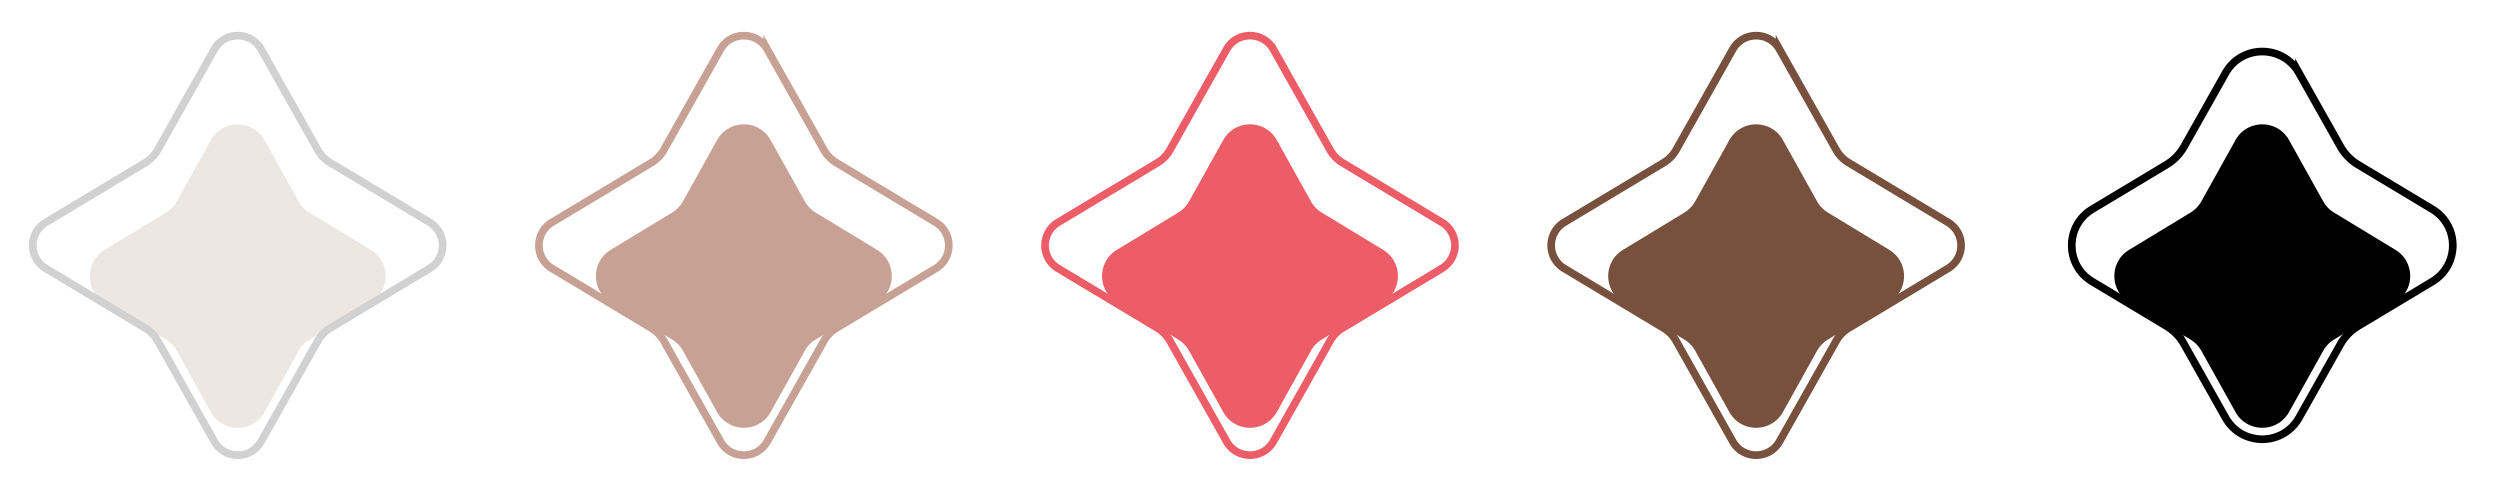 <svg width="163" height="32" viewBox="0 0 163 32" fill="none" xmlns="http://www.w3.org/2000/svg"><path d="M13.753 7.135c.763-1.369 2.731-1.369 3.494 0l2.224 3.99a2 2 0 0 0 .71.737l4.001 2.428c1.284.779 1.284 2.641 0 3.42l-4.001 2.428a2 2 0 0 0-.71.736l-2.224 3.991c-.763 1.369-2.731 1.369-3.494 0l-2.224-3.99a2 2 0 0 0-.71-.737L6.818 17.71c-1.283-.779-1.284-2.641 0-3.42l4.001-2.428a2 2 0 0 0 .71-.736l2.224-3.991z" fill="#EDE7E3" filter="url(#a)"/><path d="M17.025 3.216l3.697 6.563c.191.34.468.624.802.825l6.49 3.896a1.75 1.75 0 0 1 0 3l-6.49 3.896c-.334.201-.61.485-.802.825l-3.697 6.563c-.67 1.188-2.38 1.188-3.05 0l-3.697-6.563a2.251 2.251 0 0 0-.802-.825L2.986 17.5a1.75 1.75 0 0 1 0-3l6.49-3.896c.334-.201.61-.486.802-.825l3.697-6.563c.67-1.188 2.38-1.188 3.05 0z" stroke="#D1D1D1" stroke-width=".5"/><path d="M46.753 7.135c.763-1.369 2.731-1.369 3.494 0l2.224 3.99a2 2 0 0 0 .71.737l4.001 2.428c1.283.779 1.283 2.641 0 3.42l-4.001 2.428a2 2 0 0 0-.71.736l-2.224 3.991c-.763 1.369-2.731 1.369-3.494 0l-2.224-3.99a2 2 0 0 0-.71-.737l-4.001-2.428c-1.283-.779-1.283-2.641 0-3.42l4.001-2.428a2 2 0 0 0 .71-.736l2.224-3.991z" fill="#C7A194" filter="url(#b)"/><path d="M50.025 3.216l3.697 6.563c.191.34.468.624.802.825l6.49 3.896a1.75 1.75 0 0 1 0 3l-6.49 3.896c-.334.201-.61.485-.802.825l-3.697 6.563c-.67 1.188-2.38 1.188-3.05 0l-3.697-6.563a2.25 2.25 0 0 0-.802-.825l-6.49-3.896a1.75 1.75 0 0 1 0-3l6.49-3.896c.334-.201.61-.486.802-.825l3.697-6.563c.67-1.188 2.38-1.188 3.05 0z" stroke="#C7A194" stroke-width=".5"/><path d="M79.753 7.135c.763-1.369 2.731-1.369 3.494 0l2.224 3.99a2 2 0 0 0 .71.737l4.001 2.428c1.284.779 1.284 2.641 0 3.42l-4.001 2.428a2 2 0 0 0-.71.736l-2.224 3.991c-.763 1.369-2.731 1.369-3.494 0l-2.224-3.99a2 2 0 0 0-.71-.737l-4.001-2.428c-1.284-.779-1.284-2.641 0-3.42l4.001-2.428a2 2 0 0 0 .71-.736l2.224-3.991z" fill="#ED5D67" filter="url(#c)"/><path d="M83.025 3.216l3.697 6.563c.191.34.468.624.802.825l6.49 3.896a1.75 1.75 0 0 1 0 3l-6.49 3.896c-.334.201-.61.485-.802.825l-3.697 6.563c-.67 1.188-2.38 1.188-3.05 0l-3.697-6.563a2.25 2.25 0 0 0-.802-.825l-6.49-3.896a1.75 1.75 0 0 1 0-3l6.49-3.896c.334-.201.61-.486.802-.825l3.697-6.563c.67-1.188 2.38-1.188 3.05 0z" stroke="#ED5D67" stroke-width=".5"/><path d="M112.753 7.135c.763-1.369 2.731-1.369 3.494 0l2.224 3.99a2 2 0 0 0 .71.737l4.001 2.428c1.284.779 1.284 2.641 0 3.42l-4.001 2.428c-.297.18-.541.433-.71.736l-2.224 3.991c-.763 1.369-2.731 1.369-3.494 0l-2.224-3.99a1.998 1.998 0 0 0-.71-.737l-4.001-2.428c-1.284-.779-1.284-2.641 0-3.42l4.001-2.428c.297-.18.541-.434.71-.736l2.224-3.991z" fill="#77513E" filter="url(#d)"/><path d="M116.025 3.216l3.697 6.563c.191.34.468.624.802.825l6.491 3.896a1.75 1.75 0 0 1 0 3l-6.491 3.896a2.25 2.25 0 0 0-.802.825l-3.697 6.563c-.67 1.188-2.38 1.188-3.05 0l-3.697-6.563a2.25 2.25 0 0 0-.802-.825l-6.491-3.896a1.75 1.75 0 0 1 0-3l6.491-3.896c.334-.201.611-.486.802-.825l3.697-6.563c.67-1.188 2.38-1.188 3.05 0z" stroke="#77513E" stroke-width=".5"/><path d="M145.753 7.135c.763-1.369 2.731-1.369 3.494 0l2.224 3.99a2 2 0 0 0 .71.737l4.001 2.428c1.284.779 1.284 2.641 0 3.42l-4.001 2.428c-.297.18-.541.433-.71.736l-2.224 3.991c-.763 1.369-2.731 1.369-3.494 0l-2.224-3.99a1.998 1.998 0 0 0-.71-.737l-4.001-2.428c-1.284-.779-1.284-2.641 0-3.42l4.001-2.428c.297-.18.541-.434.71-.736l2.224-3.991z" fill="#000" filter="url(#e)"/><path d="M149.896 4.762l2.696 4.786c.277.491.676.902 1.159 1.192l4.835 2.902c1.78 1.068 1.78 3.648 0 4.716l-4.835 2.902c-.483.29-.882.7-1.159 1.192l-2.696 4.785c-1.052 1.868-3.74 1.868-4.792 0l-2.696-4.785a3.254 3.254 0 0 0-1.159-1.192l-4.835-2.902c-1.78-1.068-1.78-3.648 0-4.716l4.835-2.902c.483-.29.882-.7 1.159-1.192l2.696-4.786c1.052-1.867 3.74-1.867 4.792 0z" stroke="#000" stroke-width=".5"/><defs><filter id="a" x="5.855" y="6.109" width="19.289" height="21.781" filterUnits="userSpaceOnUse" color-interpolation-filters="sRGB"><feFlood flood-opacity="0" result="BackgroundImageFix"/><feBlend in="SourceGraphic" in2="BackgroundImageFix" result="shape"/><feColorMatrix in="SourceAlpha" values="0 0 0 0 0 0 0 0 0 0 0 0 0 0 0 0 0 0 127 0" result="hardAlpha"/><feOffset dy="2"/><feGaussianBlur stdDeviation="1"/><feComposite in2="hardAlpha" operator="arithmetic" k2="-1" k3="1"/><feColorMatrix values="0 0 0 0 0 0 0 0 0 0 0 0 0 0 0 0 0 0 0.25 0"/><feBlend in2="shape" result="effect1_innerShadow_1973_22603"/></filter><filter id="b" x="38.855" y="6.109" width="19.289" height="21.781" filterUnits="userSpaceOnUse" color-interpolation-filters="sRGB"><feFlood flood-opacity="0" result="BackgroundImageFix"/><feBlend in="SourceGraphic" in2="BackgroundImageFix" result="shape"/><feColorMatrix in="SourceAlpha" values="0 0 0 0 0 0 0 0 0 0 0 0 0 0 0 0 0 0 127 0" result="hardAlpha"/><feOffset dy="2"/><feGaussianBlur stdDeviation="1"/><feComposite in2="hardAlpha" operator="arithmetic" k2="-1" k3="1"/><feColorMatrix values="0 0 0 0 0 0 0 0 0 0 0 0 0 0 0 0 0 0 0.25 0"/><feBlend in2="shape" result="effect1_innerShadow_1973_22603"/></filter><filter id="c" x="71.856" y="6.109" width="19.289" height="21.781" filterUnits="userSpaceOnUse" color-interpolation-filters="sRGB"><feFlood flood-opacity="0" result="BackgroundImageFix"/><feBlend in="SourceGraphic" in2="BackgroundImageFix" result="shape"/><feColorMatrix in="SourceAlpha" values="0 0 0 0 0 0 0 0 0 0 0 0 0 0 0 0 0 0 127 0" result="hardAlpha"/><feOffset dy="2"/><feGaussianBlur stdDeviation="1"/><feComposite in2="hardAlpha" operator="arithmetic" k2="-1" k3="1"/><feColorMatrix values="0 0 0 0 0 0 0 0 0 0 0 0 0 0 0 0 0 0 0.25 0"/><feBlend in2="shape" result="effect1_innerShadow_1973_22603"/></filter><filter id="d" x="104.855" y="6.109" width="19.289" height="21.781" filterUnits="userSpaceOnUse" color-interpolation-filters="sRGB"><feFlood flood-opacity="0" result="BackgroundImageFix"/><feBlend in="SourceGraphic" in2="BackgroundImageFix" result="shape"/><feColorMatrix in="SourceAlpha" values="0 0 0 0 0 0 0 0 0 0 0 0 0 0 0 0 0 0 127 0" result="hardAlpha"/><feOffset dy="2"/><feGaussianBlur stdDeviation="1"/><feComposite in2="hardAlpha" operator="arithmetic" k2="-1" k3="1"/><feColorMatrix values="0 0 0 0 0 0 0 0 0 0 0 0 0 0 0 0 0 0 0.25 0"/><feBlend in2="shape" result="effect1_innerShadow_1973_22603"/></filter><filter id="e" x="137.855" y="6.109" width="19.289" height="21.781" filterUnits="userSpaceOnUse" color-interpolation-filters="sRGB"><feFlood flood-opacity="0" result="BackgroundImageFix"/><feBlend in="SourceGraphic" in2="BackgroundImageFix" result="shape"/><feColorMatrix in="SourceAlpha" values="0 0 0 0 0 0 0 0 0 0 0 0 0 0 0 0 0 0 127 0" result="hardAlpha"/><feOffset dy="2"/><feGaussianBlur stdDeviation="1"/><feComposite in2="hardAlpha" operator="arithmetic" k2="-1" k3="1"/><feColorMatrix values="0 0 0 0 0 0 0 0 0 0 0 0 0 0 0 0 0 0 0.25 0"/><feBlend in2="shape" result="effect1_innerShadow_1973_22603"/></filter></defs></svg>